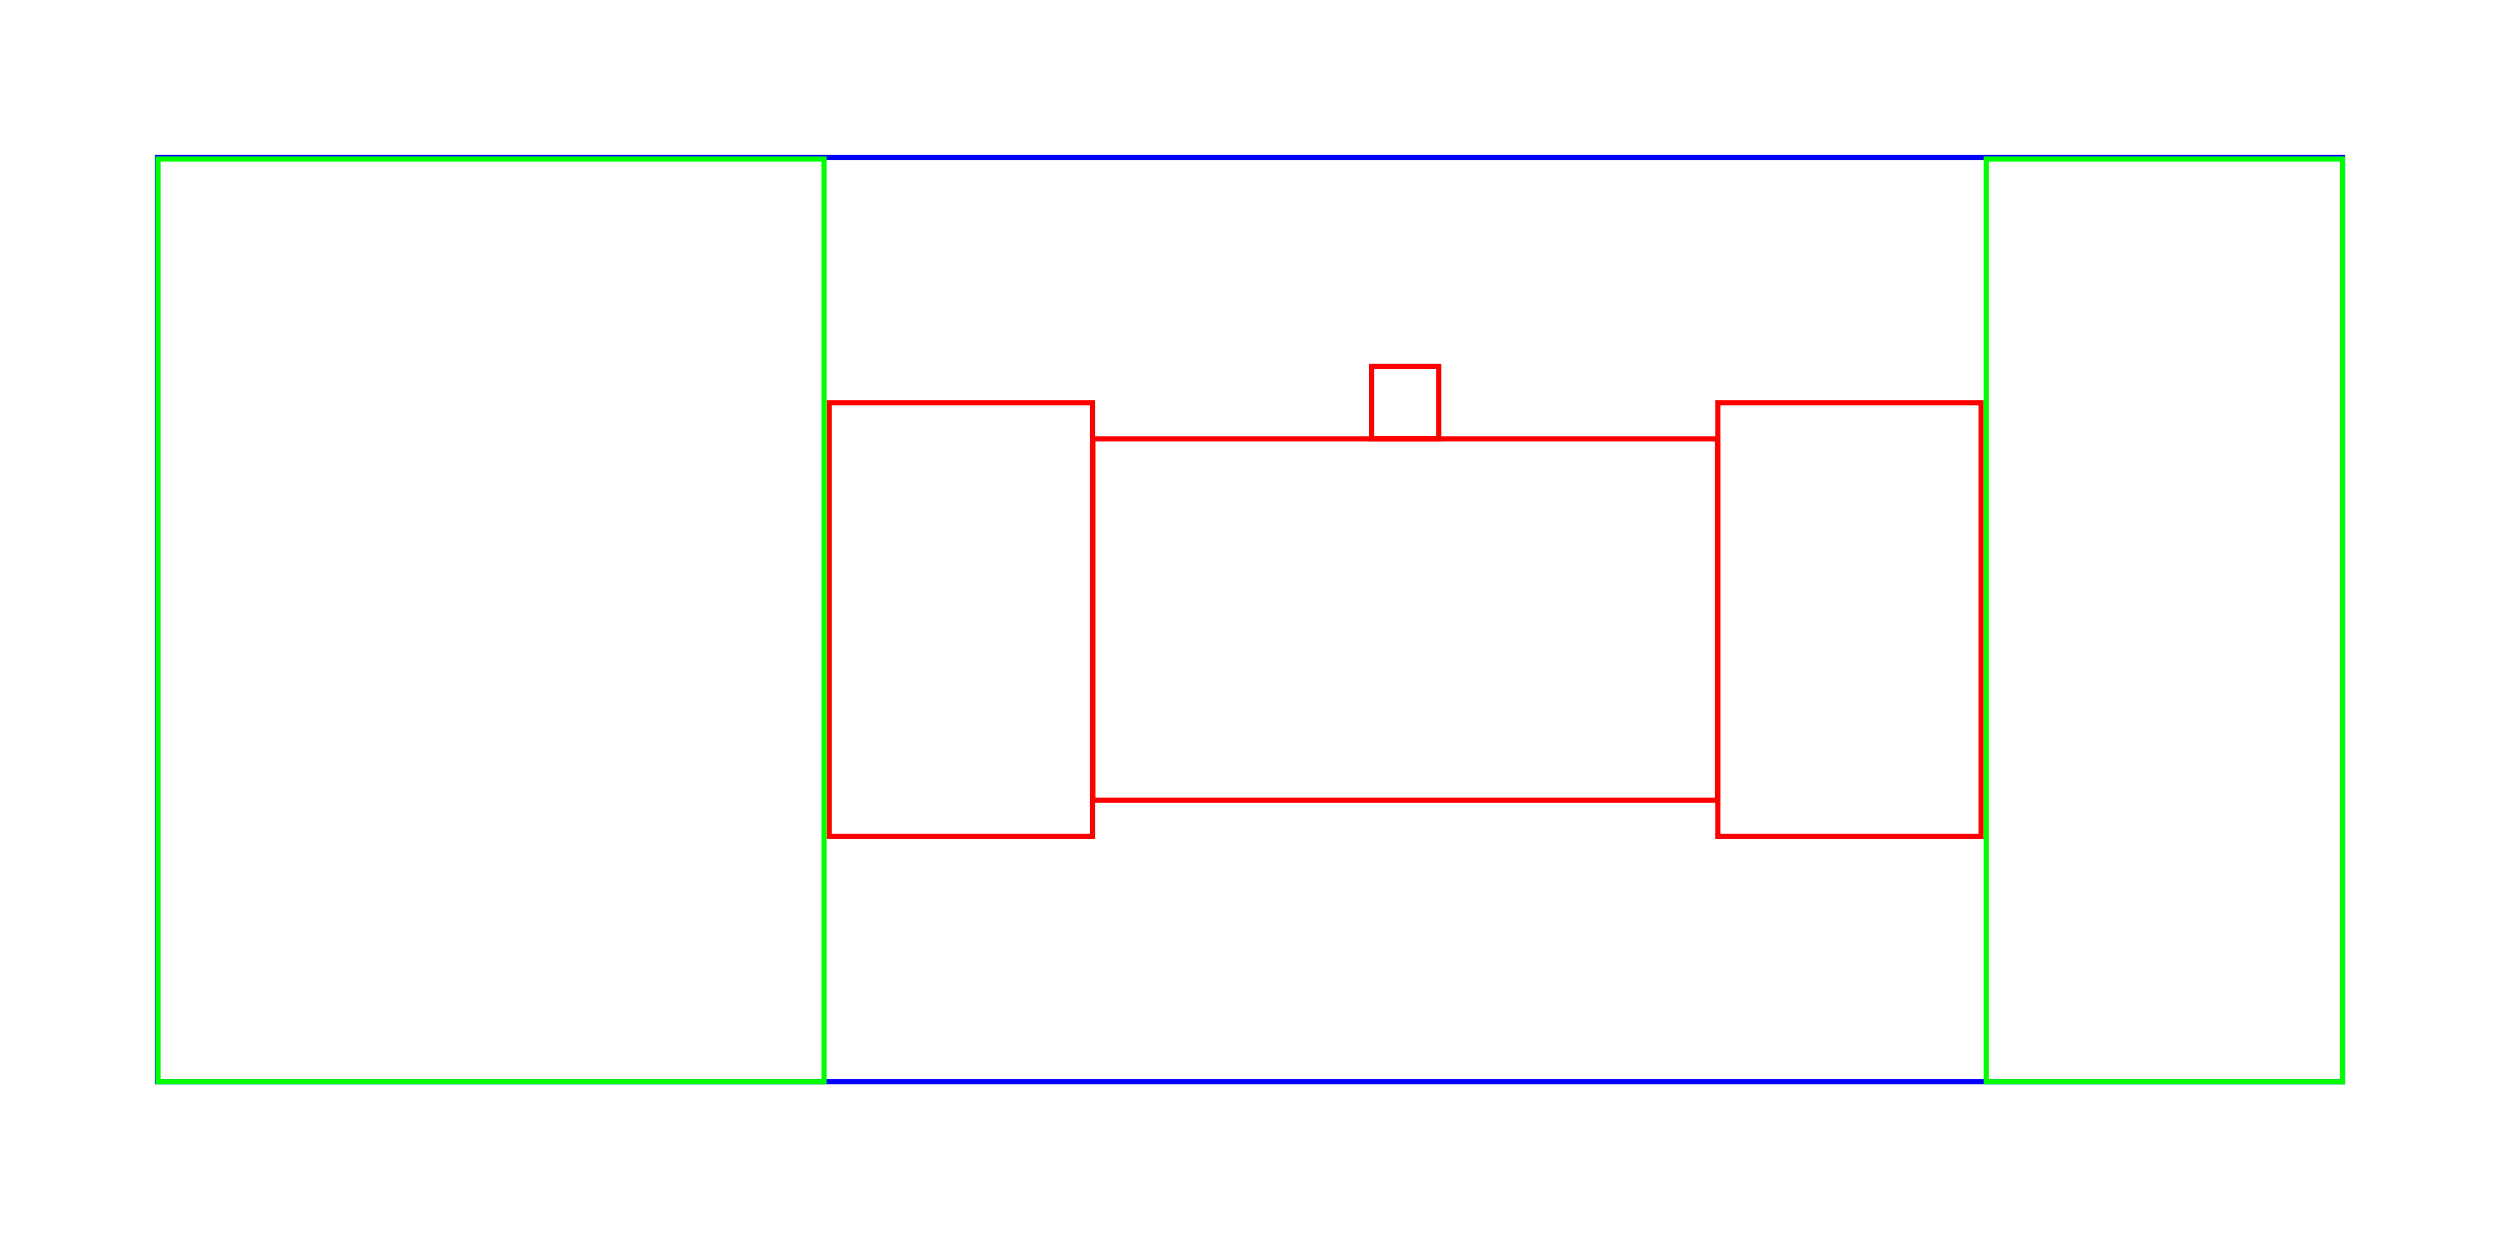<?xml version="1.0" encoding="UTF-8" standalone="no"?>
<svg
   xmlns:dc="http://purl.org/dc/elements/1.1/"
   xmlns:cc="http://creativecommons.org/ns#"
   xmlns:rdf="http://www.w3.org/1999/02/22-rdf-syntax-ns#"
   xmlns:svg="http://www.w3.org/2000/svg"
   xmlns="http://www.w3.org/2000/svg"
   xmlns:sodipodi="http://sodipodi.sourceforge.net/DTD/sodipodi-0.dtd"
   xmlns:inkscape="http://www.inkscape.org/namespaces/inkscape"
   id="svg8"
   version="1.1"
   viewBox="0 0 48.422 24"
   height="24mm"
   width="48.422mm"
   sodipodi:docname="fixation_connectique.svg"
   inkscape:version="0.92.5 (2060ec1f9f, 2020-04-08)">
  <sodipodi:namedview
     pagecolor="#ffffff"
     bordercolor="#666666"
     borderopacity="1"
     objecttolerance="10"
     gridtolerance="10"
     guidetolerance="10"
     inkscape:pageopacity="0"
     inkscape:pageshadow="2"
     inkscape:window-width="1419"
     inkscape:window-height="849"
     id="namedview11"
     showgrid="false"
     inkscape:zoom="2.2448393"
     inkscape:cx="111.24981"
     inkscape:cy="108.13663"
     inkscape:window-x="333"
     inkscape:window-y="84"
     inkscape:window-maximized="0"
     inkscape:current-layer="layer1"
     fit-margin-top="3"
     fit-margin-left="3"
     fit-margin-right="3"
     fit-margin-bottom="3" />
  <defs
     id="defs2" />
  <g
     transform="translate(-17.568,-23.36)"
     id="layer1">
    <rect
       y="31.86"
       x="38.734"
       height="7"
       width="12.1"
       id="rect815"
       style="fill:none;fill-opacity:1;stroke:#ff0000;stroke-width:0.1;stroke-linejoin:miter;stroke-miterlimit:4;stroke-dasharray:none;stroke-opacity:1" />
    <rect
       y="31.16"
       x="50.84"
       height="8.4"
       width="5.1"
       id="rect817"
       style="fill:none;fill-opacity:1;stroke:#ff0000;stroke-width:0.1;stroke-linejoin:miter;stroke-miterlimit:4;stroke-dasharray:none;stroke-opacity:1" />
    <rect
       style="fill:none;fill-opacity:1;stroke:#ff0000;stroke-width:0.1;stroke-linejoin:miter;stroke-miterlimit:4;stroke-dasharray:none;stroke-opacity:1"
       id="rect819"
       width="5.1"
       height="8.4"
       x="33.629"
       y="31.16" />
    <rect
       y="30.457"
       x="44.134"
       height="1.4"
       width="1.3"
       id="rect821"
       style="fill:none;fill-opacity:1;stroke:#ff0000;stroke-width:0.1;stroke-linejoin:miter;stroke-miterlimit:4;stroke-dasharray:none;stroke-opacity:1" />
    <rect
       y="26.41"
       x="20.618"
       height="17.9"
       width="42.322"
       id="rect823"
       style="fill:none;fill-opacity:1;stroke:#0000ff;stroke-width:0.1;stroke-linejoin:miter;stroke-miterlimit:4;stroke-dasharray:none;stroke-opacity:1" />
    <rect
       style="fill:none;fill-opacity:1;stroke:#00ff00;stroke-width:0.1;stroke-linejoin:miter;stroke-miterlimit:4;stroke-dasharray:none;stroke-opacity:1"
       id="rect818"
       width="6.9"
       height="17.871"
       x="56.04"
       y="26.44" />
    <rect
       y="26.44"
       x="20.629"
       height="17.871"
       width="12.9"
       id="rect826"
       style="fill:none;fill-opacity:1;stroke:#00ff00;stroke-width:0.1;stroke-linejoin:miter;stroke-miterlimit:4;stroke-dasharray:none;stroke-opacity:1" />
  </g>
</svg>
